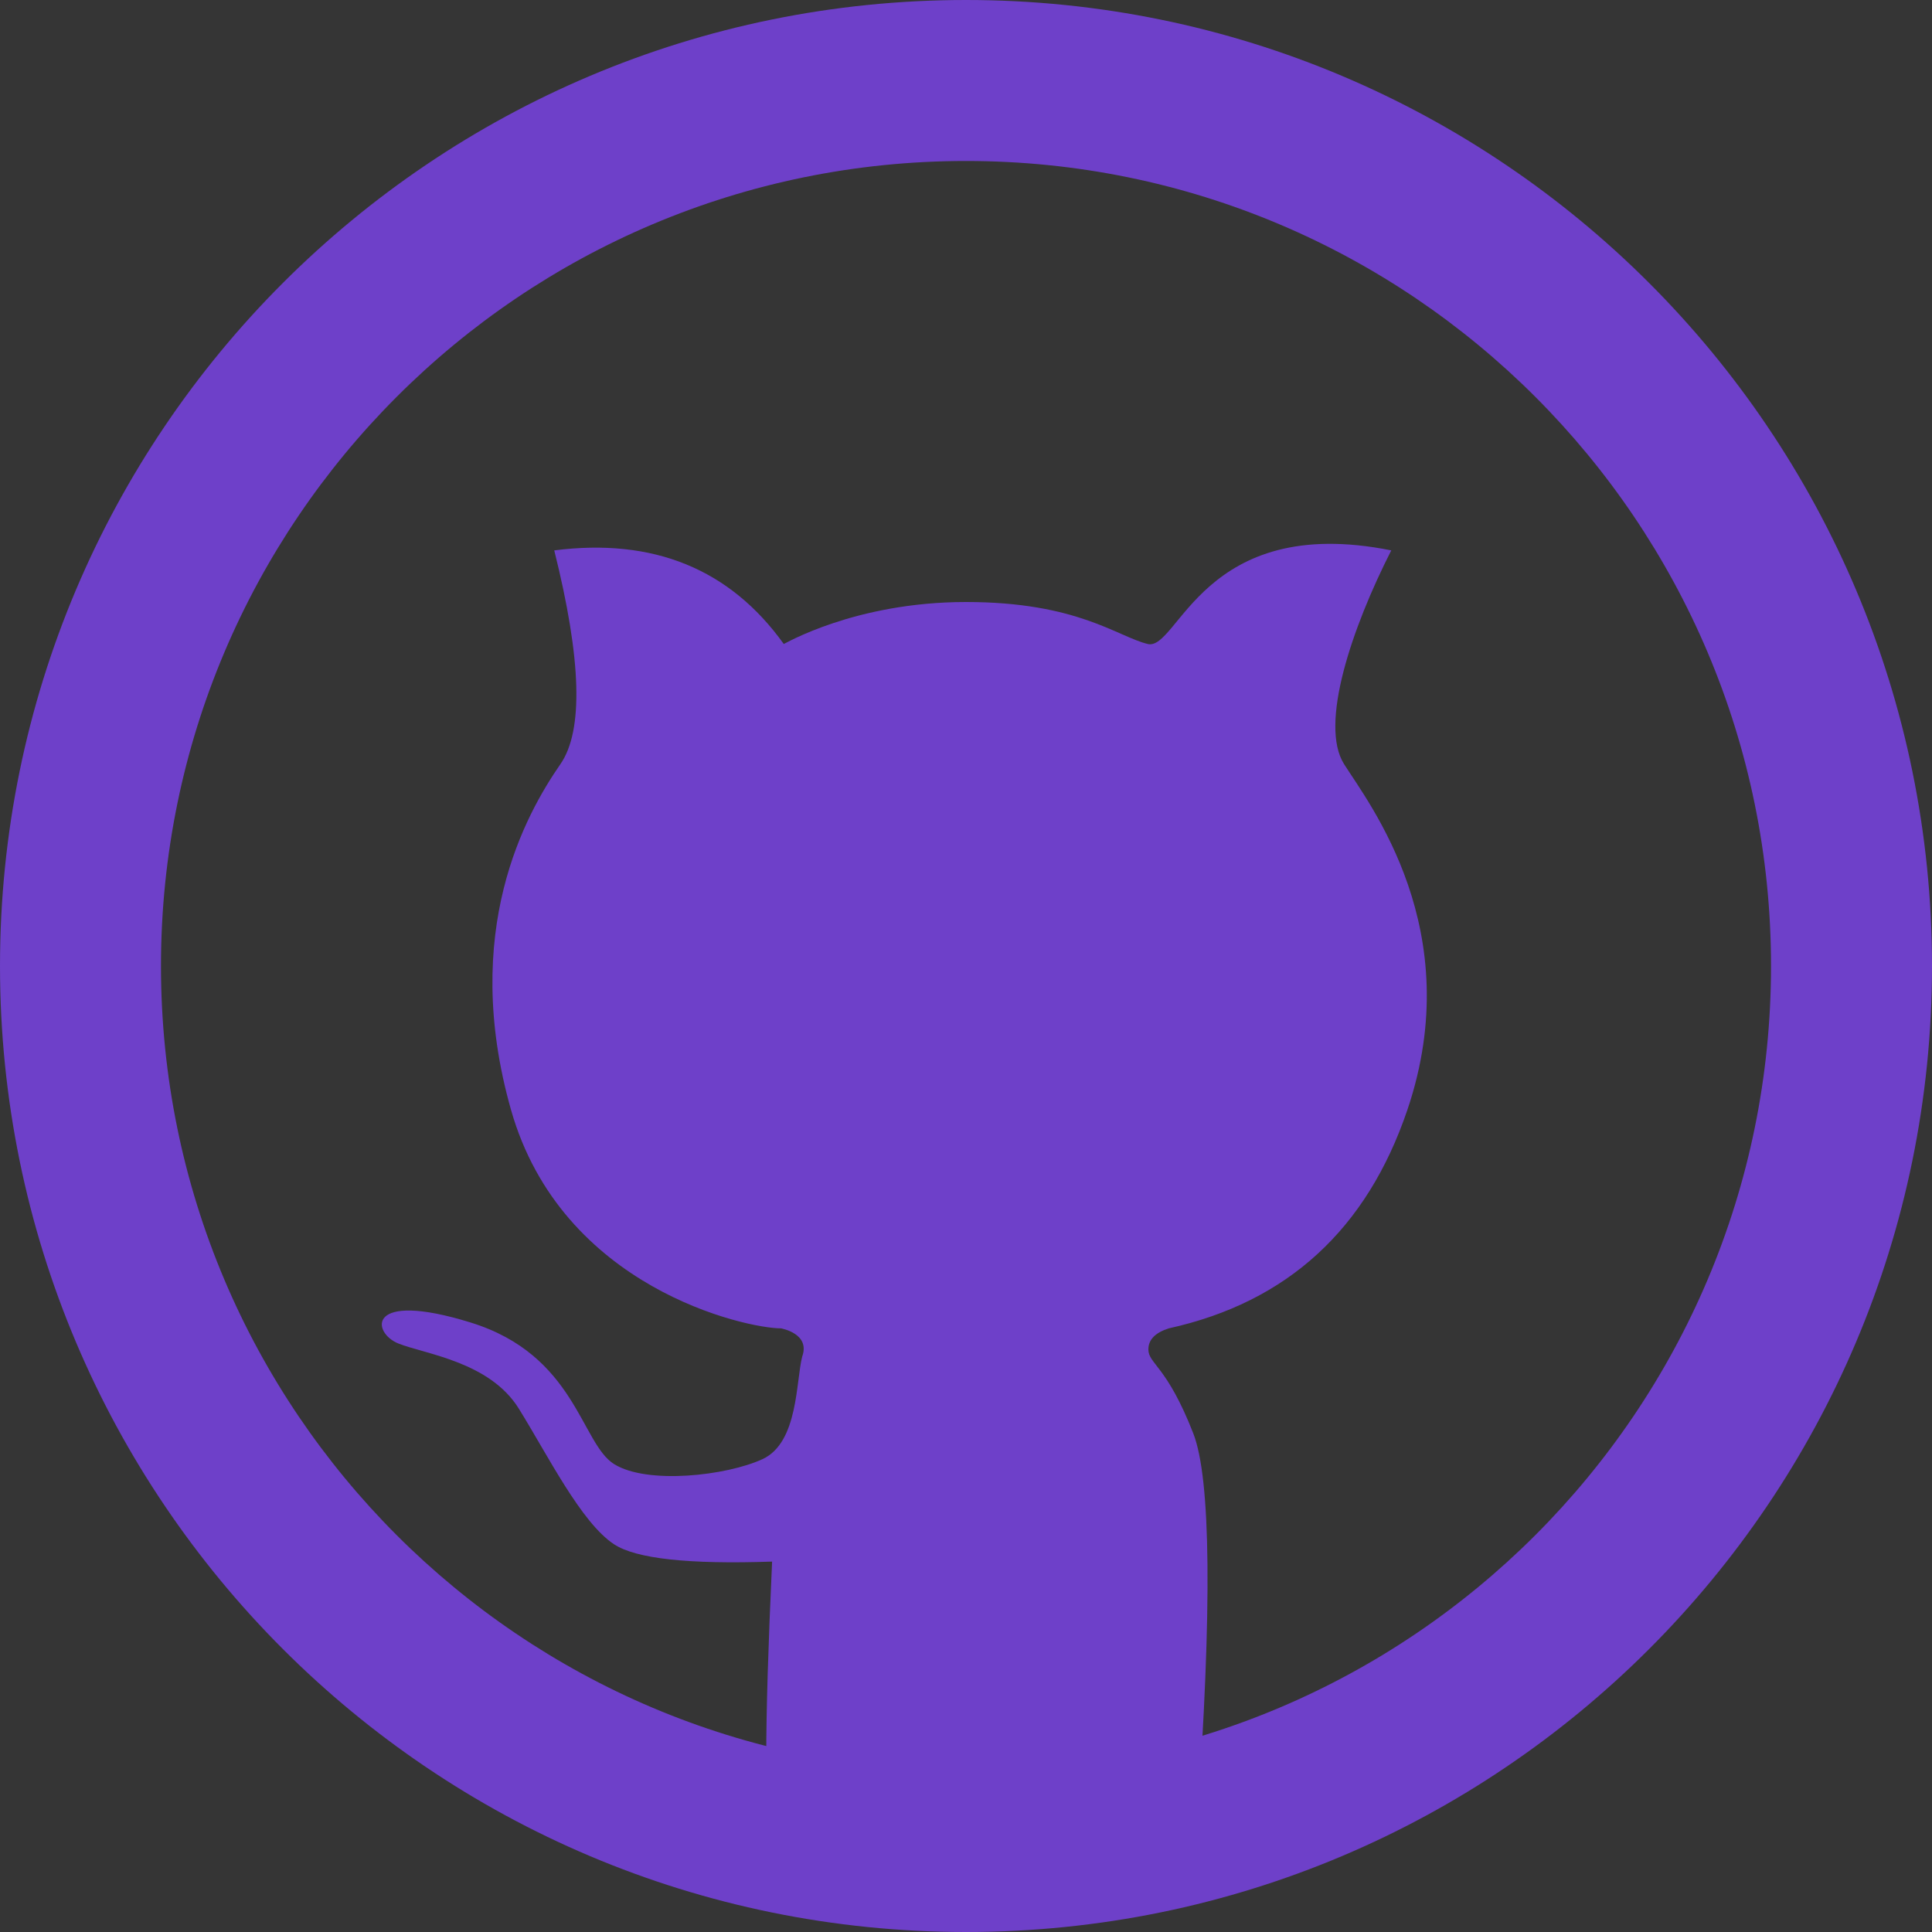 <svg width="25" height="25" viewBox="0 0 25 25" fill="none" xmlns="http://www.w3.org/2000/svg">
<rect x="0" y="0" width="25" height="25" fill="#333333" stroke="none"/>
<path d="M0 0H25V25H0V0Z" fill="white" fill-opacity="0.01"/>
<path fill-rule="evenodd" clip-rule="evenodd" d="M12.5 2.083C6.747 2.083 2.083 6.747 2.083 12.5C2.083 18.253 6.747 22.917 12.5 22.917C18.253 22.917 22.917 18.253 22.917 12.5C22.917 6.747 18.253 2.083 12.5 2.083ZM0 12.5C0 5.596 5.596 0 12.5 0C19.404 0 25 5.596 25 12.5C25 19.404 19.404 25 12.5 25C5.596 25 0 19.404 0 12.5Z" fill="#6E40C9"/>
<path fill-rule="evenodd" clip-rule="evenodd" d="M9.991 23.683C9.89 23.553 9.89 22.394 9.991 20.207C8.912 20.244 8.23 20.17 7.946 19.983C7.519 19.702 7.092 18.837 6.713 18.227C6.334 17.617 5.493 17.521 5.153 17.384C4.813 17.248 4.728 16.692 6.089 17.113C7.45 17.533 7.516 18.677 7.946 18.945C8.375 19.213 9.402 19.096 9.867 18.881C10.332 18.667 10.298 17.869 10.381 17.552C10.486 17.257 10.116 17.192 10.108 17.189C9.654 17.189 7.268 16.67 6.612 14.36C5.957 12.049 6.801 10.539 7.251 9.889C7.552 9.456 7.525 8.534 7.172 7.122C8.455 6.958 9.445 7.362 10.142 8.333C10.143 8.339 11.056 7.79 12.5 7.79C13.944 7.79 14.456 8.237 14.851 8.333C15.246 8.43 15.562 6.632 18.003 7.122C17.494 8.123 17.067 9.375 17.393 9.889C17.718 10.403 18.997 12.039 18.212 14.36C17.688 15.907 16.659 16.85 15.124 17.189C14.948 17.245 14.86 17.336 14.86 17.461C14.86 17.649 15.098 17.669 15.441 18.548C15.669 19.133 15.686 20.806 15.49 23.566C14.995 23.692 14.61 23.777 14.334 23.82C13.846 23.897 13.316 23.94 12.795 23.956C12.274 23.973 12.093 23.971 11.373 23.904C10.893 23.86 10.433 23.786 9.991 23.683Z" fill="#6E40C9"/>
</svg>
